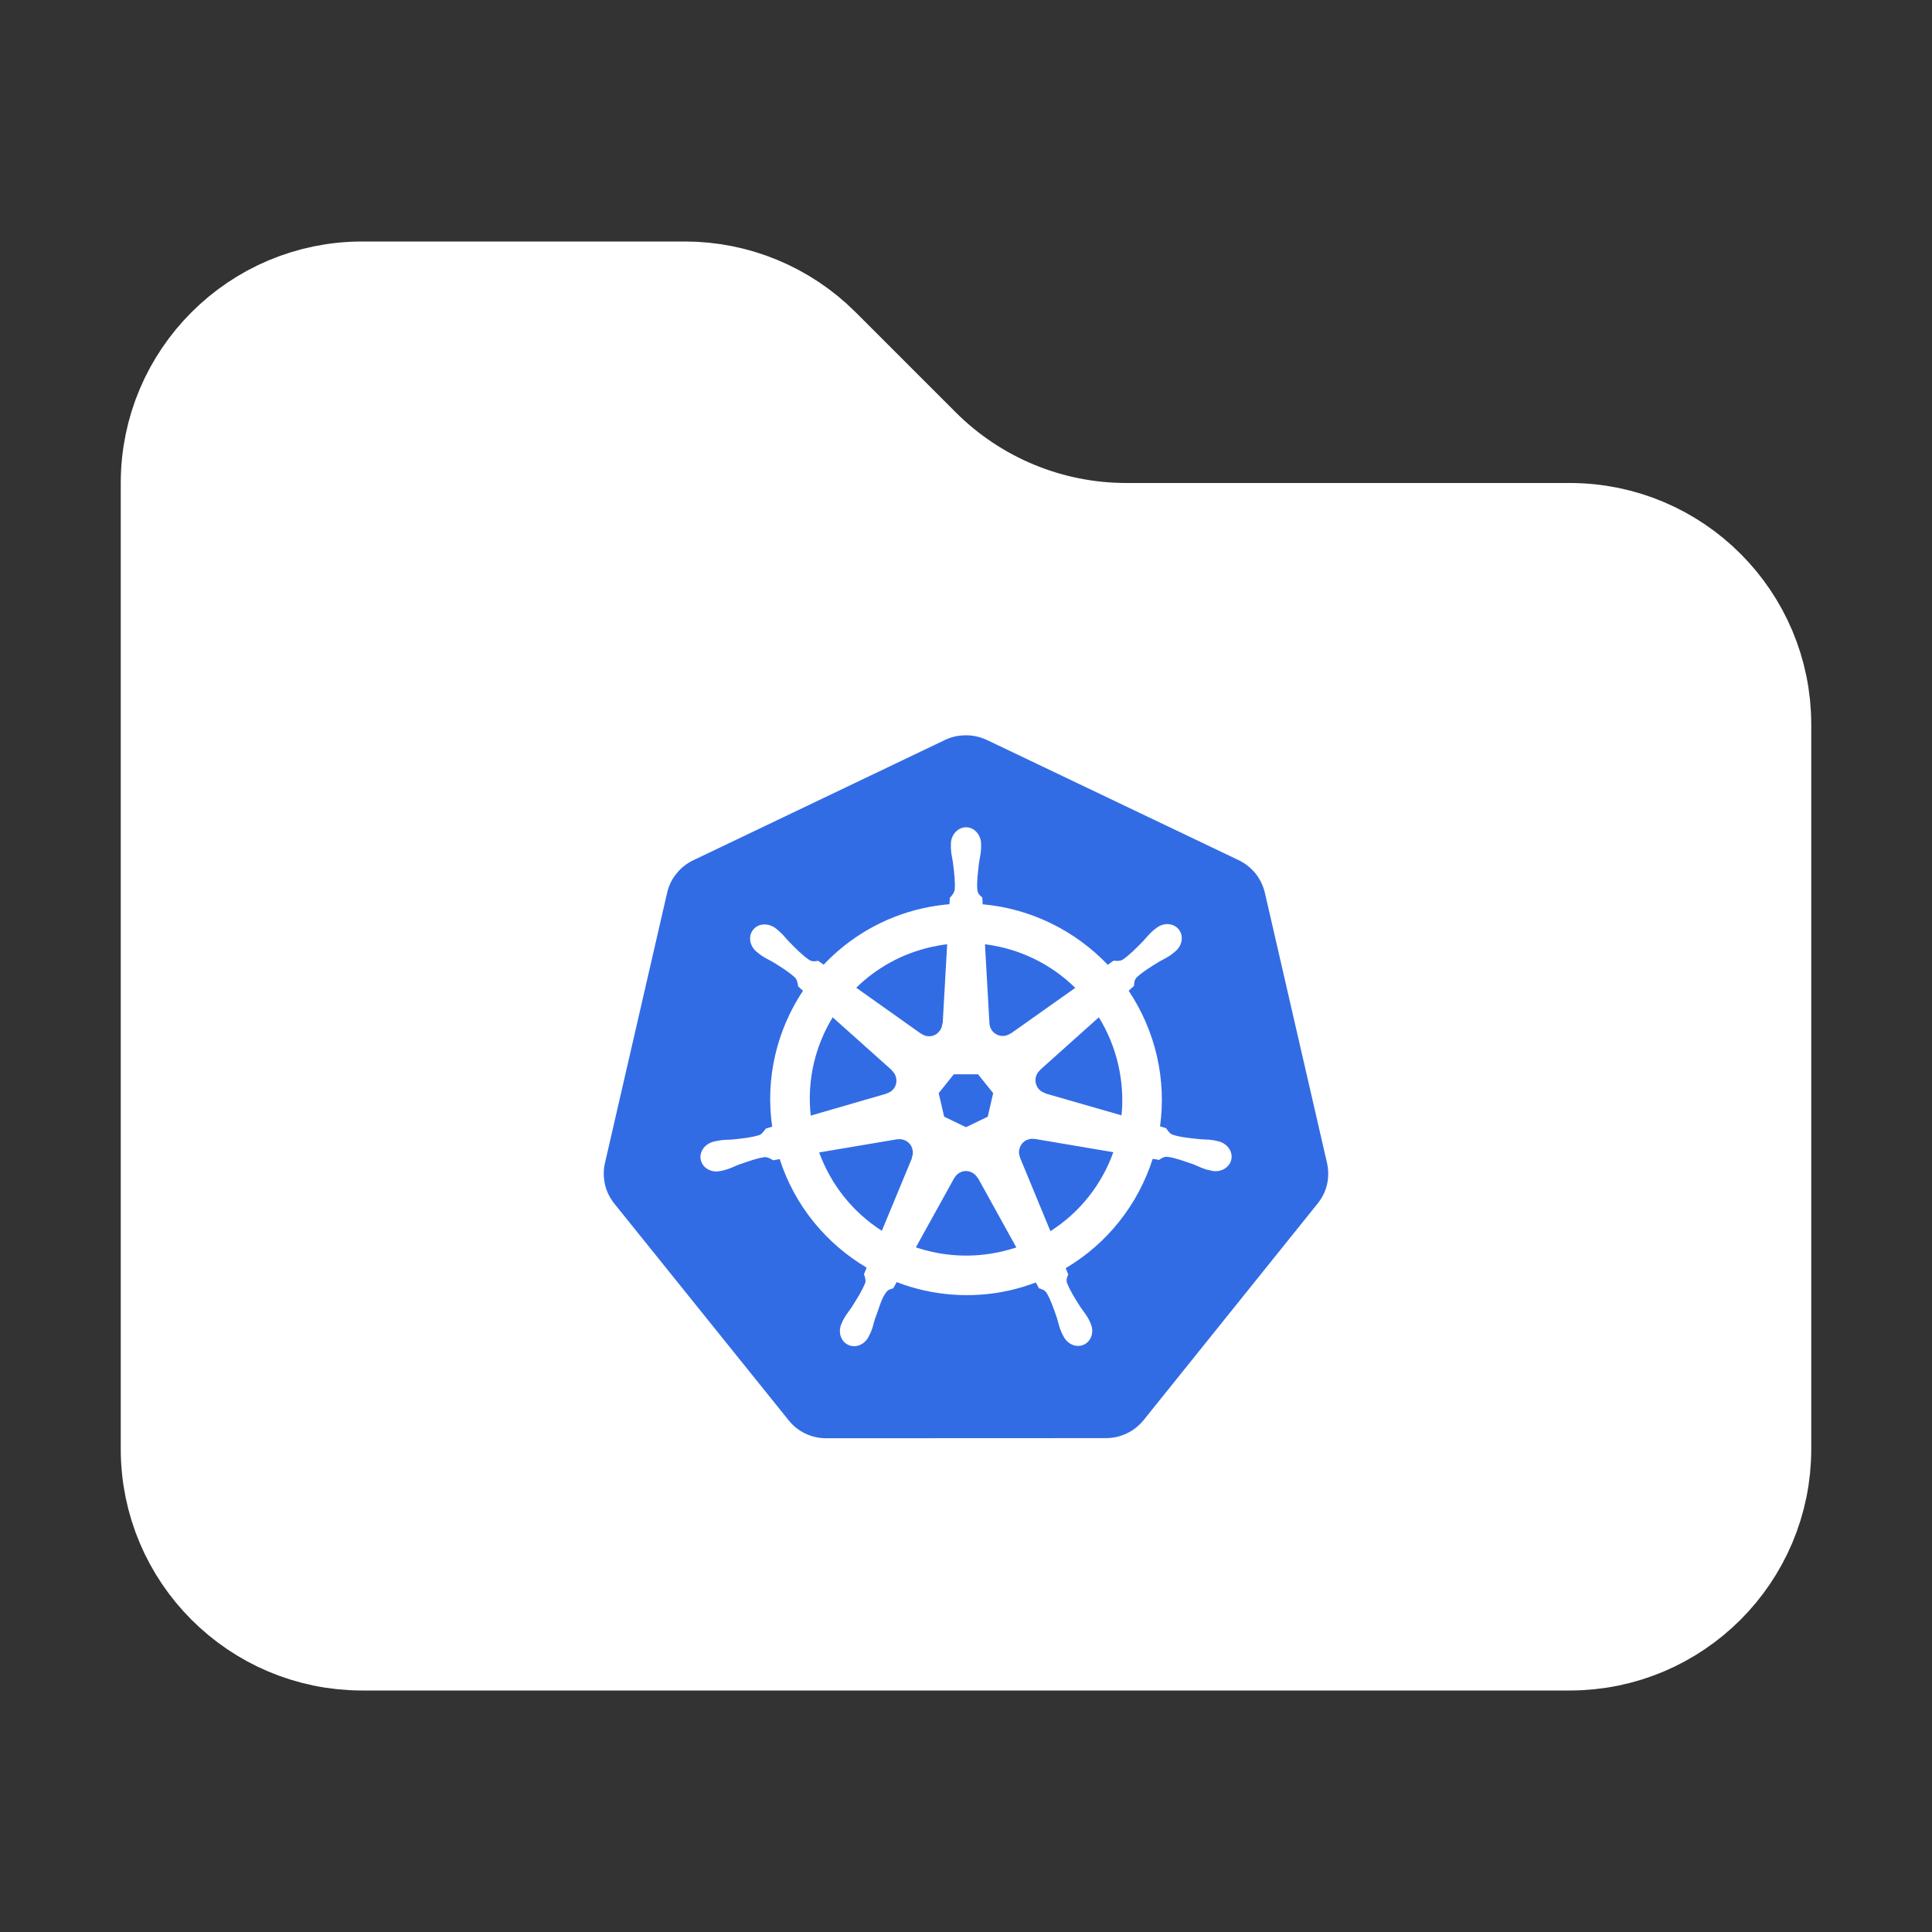 <svg width="16" height="16" viewBox="0 0 16 16" fill="none" xmlns="http://www.w3.org/2000/svg">
<rect x="0" y="0" width="16" height="16" fill="#333333" stroke="none"/>
<path d="M3 13.5C2.172 13.5 1.5 12.828 1.5 12V4C1.5 3.172 2.172 2.5 3 2.5H5.672C6.069 2.5 6.451 2.658 6.732 2.939L7.561 3.768C8.03 4.237 8.665 4.5 9.328 4.5H13C13.828 4.5 14.5 5.172 14.5 6V12C14.5 12.828 13.828 13.5 13 13.5H3Z" fill="white" stroke="white"/>
<path d="M7.979 6.09C7.926 6.092 7.874 6.105 7.826 6.128L5.74 7.125C5.686 7.151 5.639 7.188 5.602 7.235C5.564 7.281 5.538 7.335 5.525 7.393L5.01 9.632C4.998 9.684 4.997 9.737 5.006 9.789C5.015 9.841 5.035 9.891 5.064 9.935C5.071 9.946 5.079 9.957 5.087 9.967L6.531 11.762C6.568 11.809 6.615 11.846 6.669 11.872C6.723 11.898 6.783 11.911 6.842 11.911L9.158 11.91C9.218 11.91 9.277 11.897 9.331 11.871C9.385 11.846 9.432 11.808 9.47 11.762L10.913 9.966C10.95 9.92 10.977 9.866 10.99 9.808C11.003 9.75 11.003 9.69 10.99 9.632L10.475 7.393C10.461 7.335 10.435 7.281 10.398 7.234C10.36 7.188 10.313 7.15 10.259 7.124L8.173 6.128C8.112 6.1 8.046 6.086 7.979 6.09Z" fill="#326CE5"/>
<path d="M8 6.851C7.931 6.852 7.875 6.914 7.875 6.99C7.875 6.991 7.875 6.993 7.875 6.994C7.875 7.004 7.875 7.017 7.875 7.026C7.877 7.07 7.886 7.104 7.892 7.144C7.903 7.232 7.912 7.304 7.906 7.371C7.901 7.396 7.882 7.419 7.866 7.435L7.863 7.488C7.788 7.495 7.712 7.506 7.637 7.523C7.313 7.597 7.034 7.764 6.821 7.989C6.807 7.98 6.783 7.962 6.776 7.957C6.754 7.96 6.731 7.967 6.702 7.95C6.646 7.912 6.595 7.86 6.534 7.798C6.505 7.768 6.485 7.739 6.451 7.711C6.444 7.704 6.432 7.695 6.424 7.688C6.397 7.667 6.366 7.657 6.337 7.656C6.298 7.654 6.261 7.669 6.237 7.7C6.194 7.753 6.208 7.836 6.268 7.884C6.268 7.884 6.269 7.885 6.27 7.885C6.278 7.892 6.288 7.9 6.296 7.906C6.331 7.932 6.364 7.946 6.399 7.966C6.474 8.012 6.536 8.051 6.585 8.097C6.604 8.117 6.607 8.153 6.61 8.169L6.65 8.205C6.436 8.527 6.336 8.925 6.395 9.331L6.343 9.346C6.329 9.364 6.31 9.392 6.289 9.4C6.225 9.42 6.153 9.428 6.065 9.437C6.024 9.44 5.989 9.438 5.946 9.447C5.936 9.448 5.923 9.452 5.912 9.454C5.912 9.454 5.912 9.455 5.911 9.455C5.911 9.455 5.91 9.455 5.909 9.455C5.836 9.473 5.788 9.541 5.804 9.607C5.819 9.674 5.891 9.714 5.965 9.698C5.965 9.698 5.966 9.698 5.967 9.698C5.967 9.698 5.968 9.698 5.969 9.697C5.979 9.695 5.992 9.693 6.001 9.69C6.044 9.679 6.075 9.662 6.113 9.647C6.196 9.618 6.264 9.593 6.331 9.583C6.359 9.581 6.388 9.6 6.403 9.609L6.457 9.599C6.582 9.988 6.845 10.301 7.177 10.498L7.155 10.553C7.163 10.574 7.172 10.602 7.166 10.623C7.141 10.686 7.1 10.752 7.053 10.826C7.03 10.861 7.006 10.887 6.986 10.926C6.981 10.935 6.974 10.95 6.97 10.96C6.938 11.028 6.961 11.107 7.023 11.137C7.085 11.167 7.162 11.136 7.195 11.067C7.195 11.067 7.195 11.067 7.195 11.066C7.195 11.066 7.195 11.066 7.195 11.066C7.2 11.056 7.207 11.044 7.211 11.034C7.229 10.994 7.234 10.959 7.247 10.92C7.28 10.837 7.298 10.75 7.344 10.696C7.356 10.681 7.376 10.675 7.397 10.67L7.426 10.618C7.715 10.729 8.04 10.759 8.364 10.686C8.437 10.669 8.509 10.647 8.578 10.621C8.586 10.635 8.601 10.662 8.604 10.669C8.626 10.676 8.649 10.68 8.668 10.708C8.702 10.766 8.726 10.835 8.754 10.918C8.766 10.957 8.772 10.992 8.79 11.032C8.794 11.042 8.801 11.055 8.806 11.064C8.839 11.133 8.916 11.165 8.978 11.135C9.04 11.105 9.063 11.026 9.031 10.958C9.027 10.948 9.02 10.933 9.015 10.924C8.994 10.885 8.971 10.859 8.948 10.825C8.901 10.751 8.862 10.689 8.837 10.626C8.827 10.594 8.839 10.574 8.847 10.553C8.842 10.547 8.832 10.517 8.826 10.502C9.172 10.298 9.426 9.973 9.546 9.597C9.562 9.599 9.59 9.604 9.599 9.606C9.618 9.594 9.635 9.578 9.669 9.58C9.736 9.59 9.804 9.615 9.887 9.644C9.925 9.659 9.956 9.676 9.999 9.688C10.008 9.69 10.021 9.692 10.031 9.694C10.032 9.695 10.033 9.695 10.034 9.695C10.034 9.695 10.035 9.695 10.035 9.696C10.11 9.711 10.181 9.671 10.197 9.604C10.212 9.538 10.165 9.47 10.091 9.452C10.08 9.45 10.065 9.446 10.055 9.444C10.011 9.435 9.976 9.438 9.935 9.434C9.848 9.425 9.775 9.418 9.711 9.397C9.685 9.387 9.666 9.356 9.657 9.343L9.607 9.328C9.633 9.139 9.626 8.943 9.581 8.746C9.535 8.547 9.454 8.365 9.347 8.205C9.36 8.193 9.384 8.171 9.391 8.165C9.393 8.143 9.391 8.119 9.414 8.094C9.463 8.048 9.525 8.01 9.6 7.964C9.636 7.943 9.668 7.93 9.704 7.903C9.712 7.897 9.723 7.888 9.731 7.881C9.791 7.833 9.805 7.751 9.762 7.697C9.719 7.643 9.636 7.638 9.576 7.686C9.567 7.693 9.556 7.702 9.548 7.708C9.515 7.737 9.494 7.765 9.466 7.795C9.404 7.858 9.353 7.91 9.297 7.948C9.273 7.962 9.238 7.957 9.222 7.956L9.174 7.99C8.903 7.706 8.535 7.524 8.138 7.489C8.137 7.472 8.135 7.442 8.135 7.433C8.118 7.418 8.099 7.405 8.094 7.371C8.088 7.304 8.098 7.232 8.108 7.144C8.114 7.104 8.123 7.07 8.125 7.026C8.125 7.016 8.125 7.001 8.125 6.99C8.125 6.914 8.069 6.851 8 6.851ZM7.844 7.82L7.807 8.475L7.804 8.476C7.801 8.535 7.753 8.582 7.694 8.582C7.67 8.582 7.647 8.574 7.629 8.56L7.628 8.561L7.091 8.18C7.256 8.018 7.467 7.898 7.711 7.843C7.755 7.833 7.799 7.825 7.844 7.82ZM8.157 7.82C8.441 7.855 8.703 7.983 8.905 8.181L8.371 8.559L8.369 8.558C8.322 8.593 8.255 8.584 8.218 8.538C8.203 8.519 8.195 8.497 8.194 8.474L8.194 8.474L8.157 7.82ZM6.896 8.425L7.387 8.864L7.386 8.866C7.43 8.905 7.437 8.971 7.4 9.018C7.385 9.037 7.365 9.049 7.343 9.055L7.342 9.057L6.714 9.239C6.682 8.946 6.751 8.662 6.896 8.425ZM9.1 8.425C9.173 8.543 9.228 8.675 9.261 8.818C9.293 8.959 9.302 9.1 9.288 9.237L8.656 9.055L8.656 9.052C8.599 9.037 8.565 8.979 8.578 8.921C8.583 8.898 8.596 8.878 8.613 8.863L8.612 8.862L9.1 8.425ZM7.899 8.897H8.1L8.225 9.053L8.18 9.248L8 9.335L7.819 9.248L7.774 9.053L7.899 8.897ZM8.543 9.431C8.552 9.431 8.56 9.432 8.569 9.433L8.57 9.432L9.22 9.542C9.125 9.809 8.943 10.041 8.699 10.196L8.447 9.586L8.448 9.585C8.425 9.531 8.448 9.468 8.501 9.442C8.515 9.436 8.529 9.432 8.543 9.431ZM7.451 9.434C7.501 9.435 7.546 9.469 7.557 9.52C7.563 9.543 7.56 9.567 7.551 9.588L7.553 9.59L7.303 10.193C7.07 10.044 6.884 9.819 6.784 9.544L7.429 9.435L7.43 9.436C7.437 9.435 7.444 9.434 7.451 9.434ZM7.996 9.698C8.013 9.698 8.031 9.701 8.047 9.709C8.069 9.72 8.086 9.737 8.097 9.756H8.099L8.417 10.331C8.376 10.344 8.333 10.356 8.29 10.366C8.047 10.421 7.805 10.404 7.585 10.33L7.902 9.757H7.903C7.922 9.721 7.958 9.7 7.996 9.698Z" fill="white"/>
</svg>
